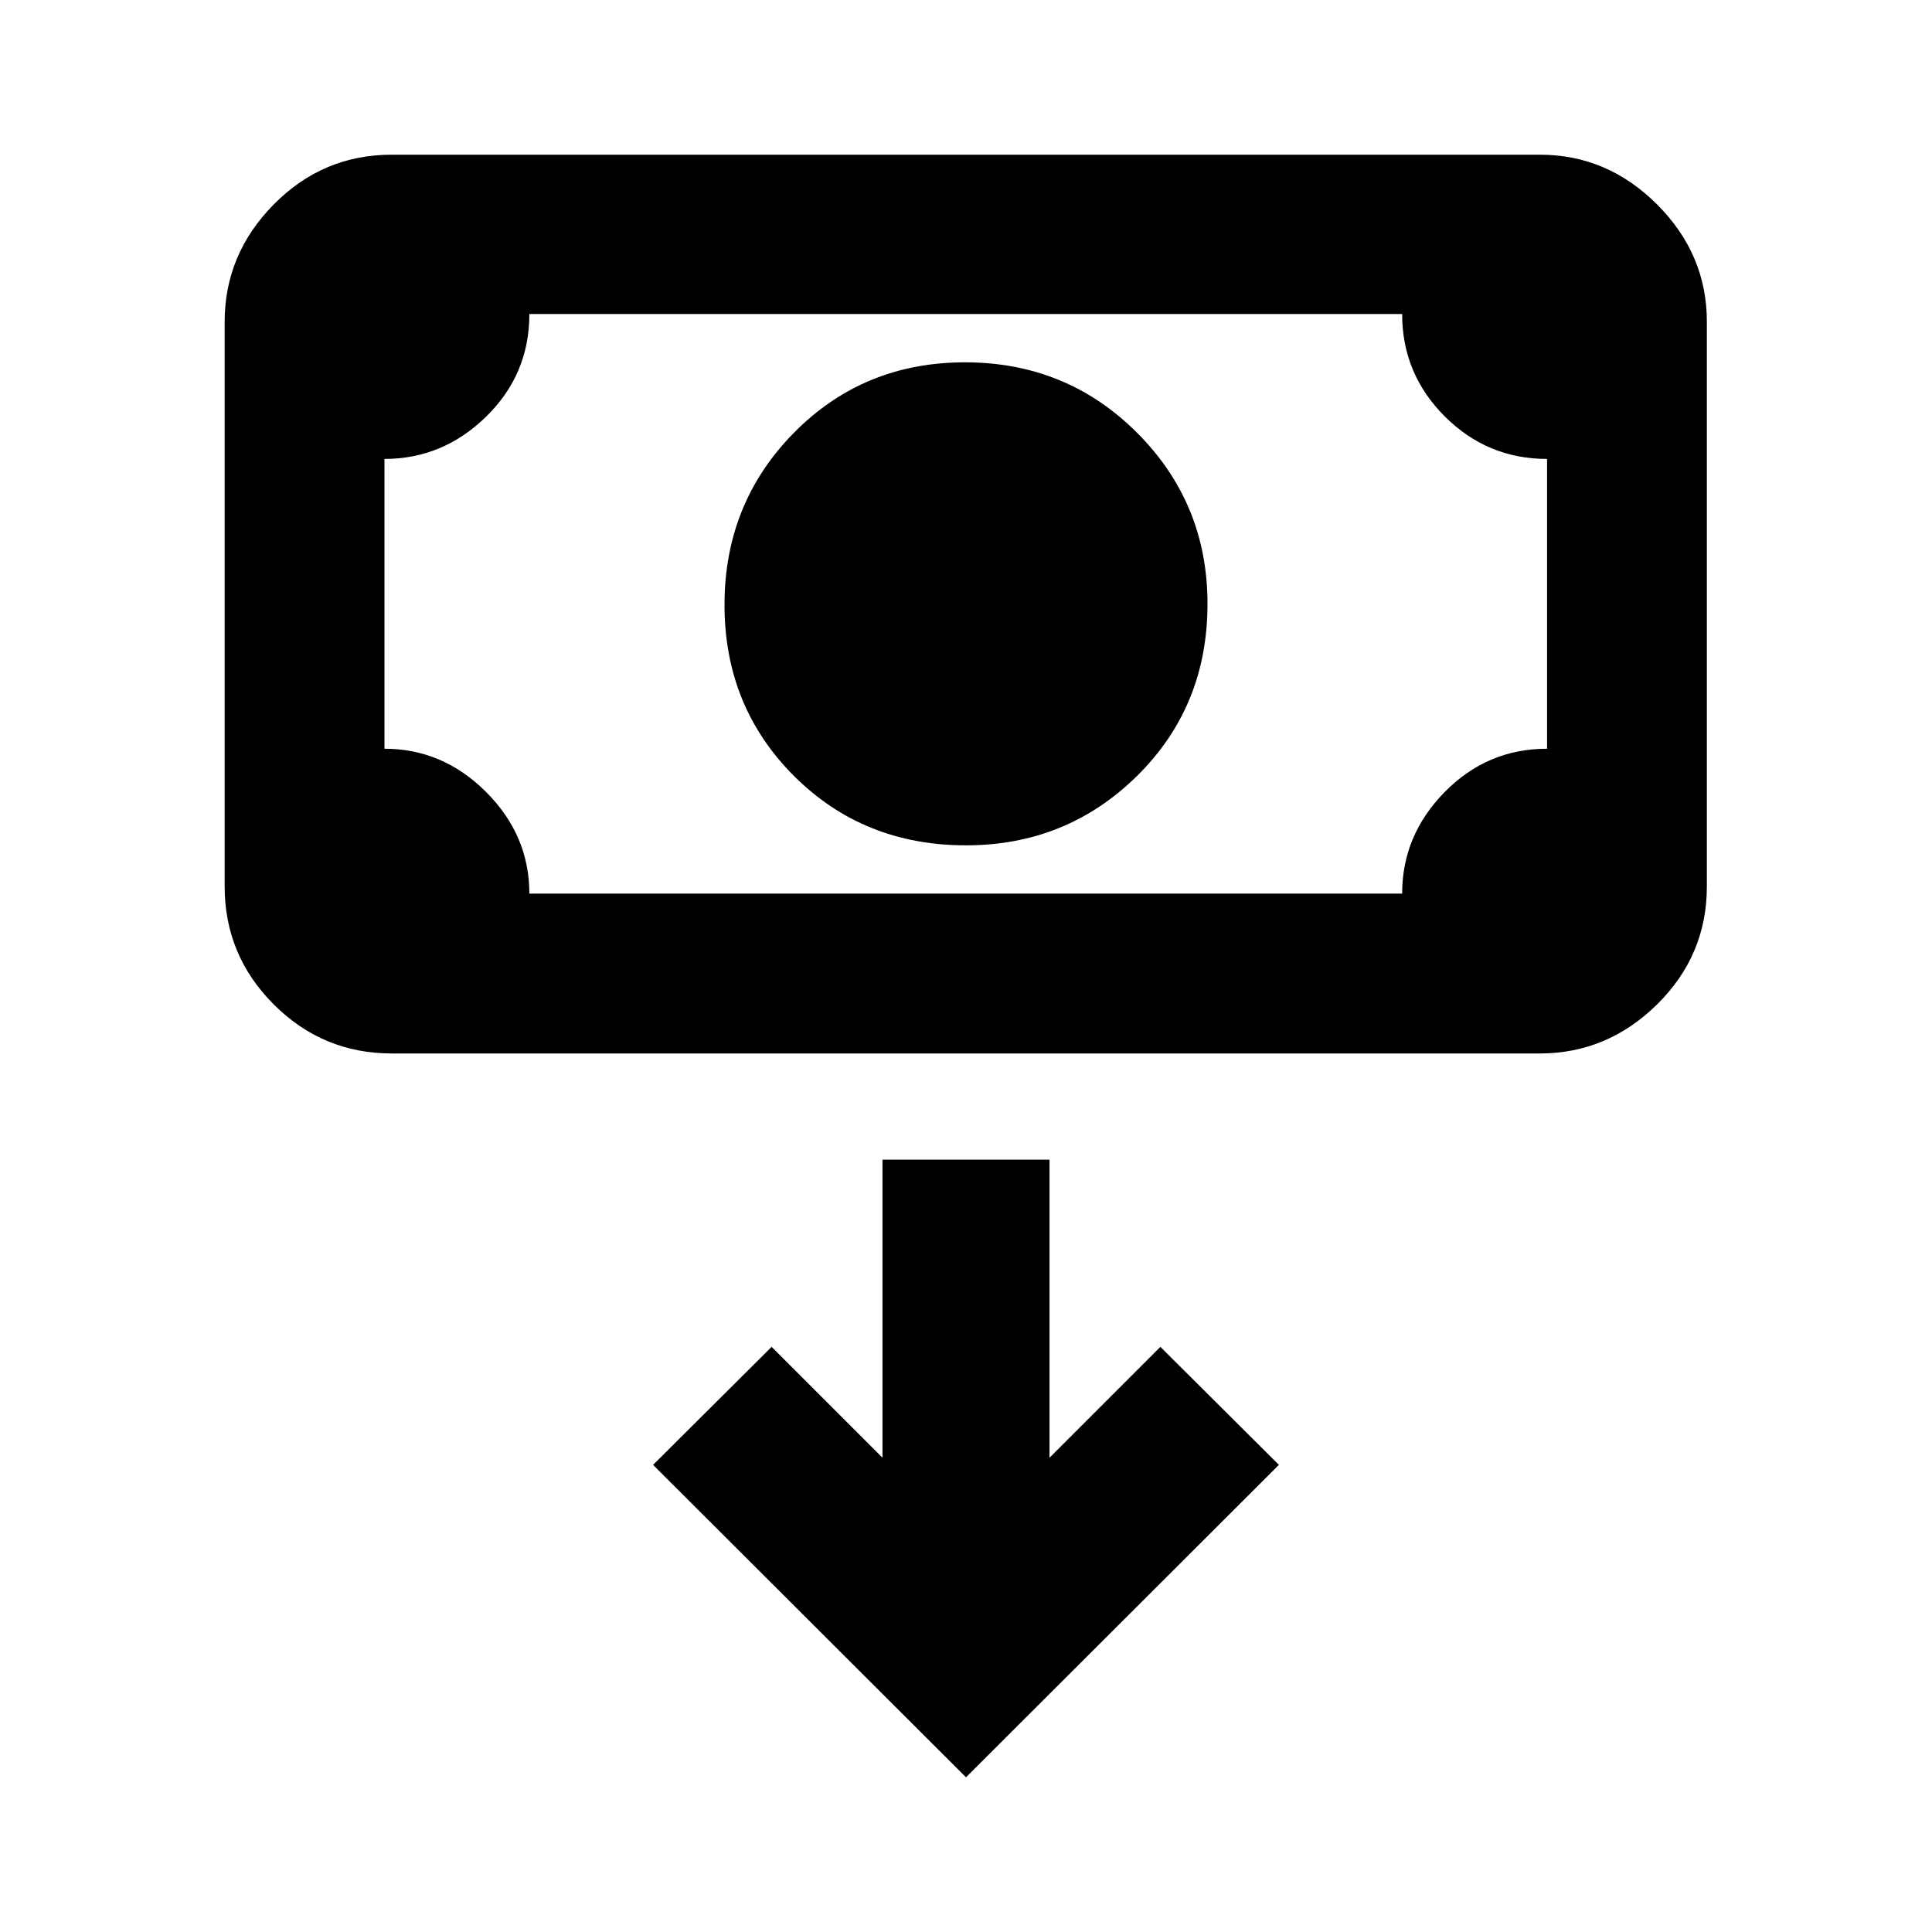 <svg xmlns="http://www.w3.org/2000/svg" height="20" viewBox="0 -960 960 960" width="20"><path d="M480-539.96q-51 0-85.5-34.5t-34.5-85q0-50.5 34.5-85.5t85-35q50.5 0 85.5 35t35 85q0 51-35 85.5t-85 34.5ZM194.63-436.54q-34.24 0-58.62-24.38-24.38-24.39-24.38-58.62v-280.59q0-33.54 24.38-58.27 24.38-24.73 58.62-24.73h570.5q33.54 0 58.27 24.73 24.73 24.73 24.73 58.27v280.59q0 34.23-24.73 58.62-24.73 24.38-58.27 24.38h-570.5Zm68.41-79.42h433.68q0-29 21.15-50.5t50.85-21.5v-144q-29.7 0-50.85-21.15-21.15-21.15-21.15-50.85H263.04q0 30-21.5 51t-50.5 21v144q29 0 50.5 21.5t21.5 50.5Zm-72 0v-288 288ZM480-76.87l155.48-155.24-58.89-58.65-55.09 55.09v-148.09h-83v148.09l-55.09-55.09-58.89 58.65L480-76.87Z"/></svg>